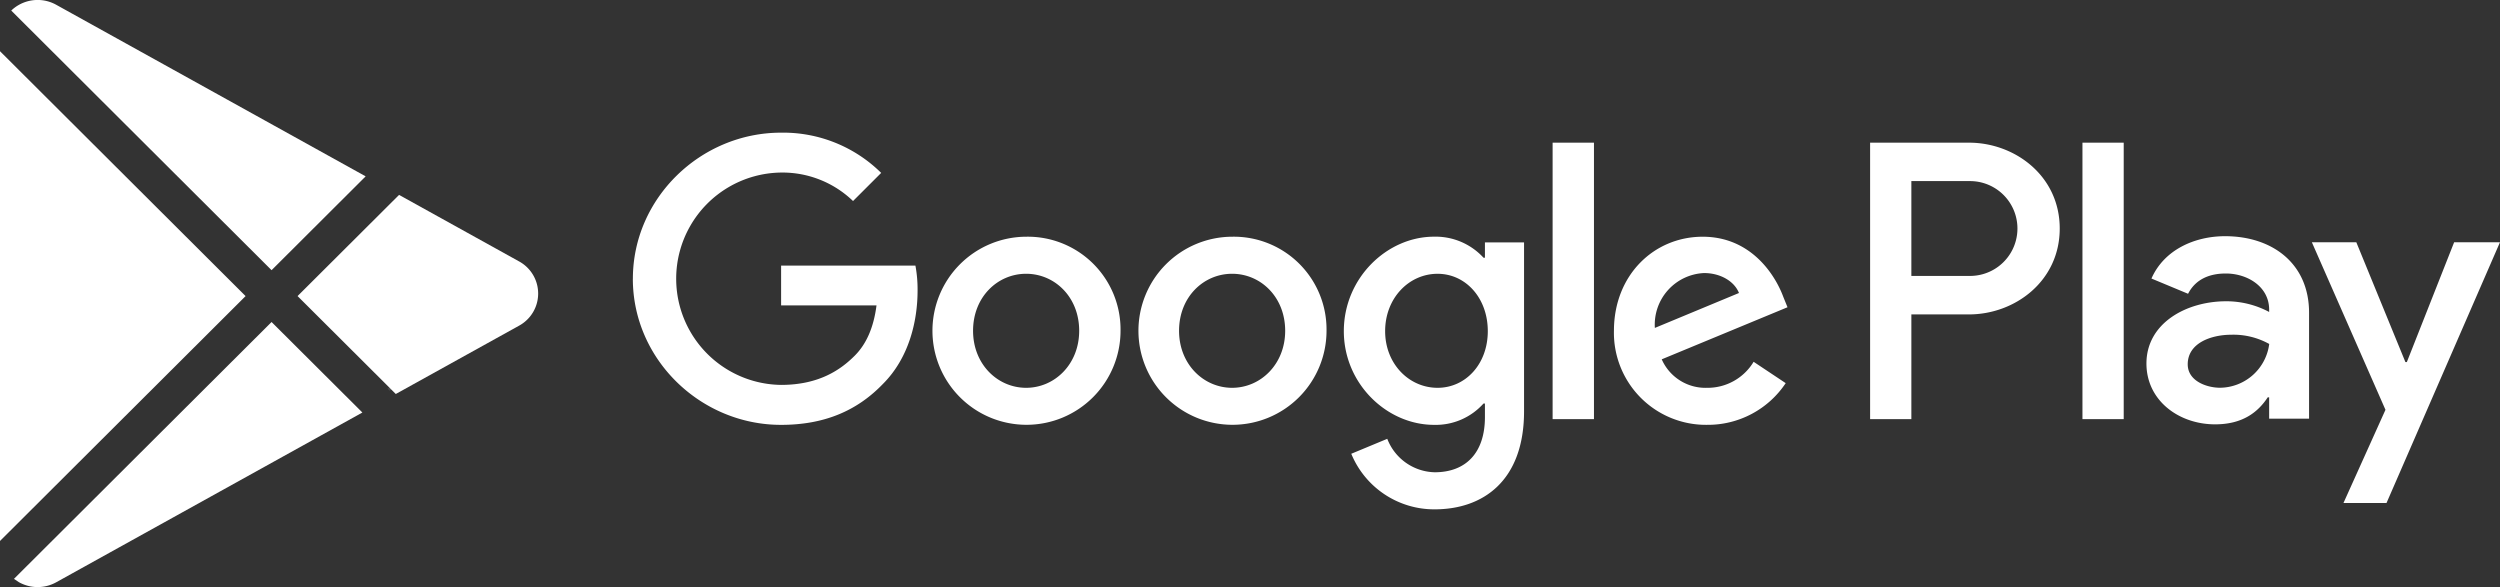 <svg xmlns="http://www.w3.org/2000/svg" width="442.865" height="104" viewBox="0 0 442.865 104"><rect x="0" y="0" width="442.865" height="104" fill="#333333" stroke="none"/><g transform="translate(0 -13.328)"><path d="M407.594,313.254,387.5,324.666l.359.359,19.69-11.189c2.819-1.611,4.207-3.712,4.207-5.818-.179,1.926-1.611,3.761-4.163,5.236Z" transform="translate(-318.857 -242.487)" fill="#fff" fill-rule="evenodd" opacity="0.12" style="isolation:isolate"/><g transform="translate(112.101 36.828)"><path d="M632.83,171.866c0-14.264,11.99-25.878,26.254-25.878a24.689,24.689,0,0,1,17.731,7.129L671.83,158.1a18.012,18.012,0,0,0-12.752-5.045,18.81,18.81,0,0,0-.005,37.617c6.754,0,10.6-2.71,13.062-5.181,2.019-2.019,3.341-4.92,3.853-8.9h-16.9v-7.053h23.794a23.2,23.2,0,0,1,.381,4.414c0,5.3-1.453,11.864-6.128,16.539-4.55,4.735-10.351,7.26-18.052,7.26-14.27,0-26.259-11.6-26.259-25.878Zm69.662-7.445a16.659,16.659,0,1,0,16.724,16.654A16.434,16.434,0,0,0,702.492,164.421Zm0,26.765c-5.045,0-9.4-4.163-9.4-10.1,0-6,4.354-10.1,9.4-10.1s9.4,4.1,9.4,10.1C711.891,187.018,707.542,191.187,702.492,191.187Zm36.491-26.765a16.659,16.659,0,1,0,16.724,16.654,16.425,16.425,0,0,0-16.724-16.654Zm0,26.765c-5.045,0-9.4-4.163-9.4-10.1,0-6,4.354-10.1,9.4-10.1s9.4,4.1,9.4,10.1c0,5.932-4.359,10.1-9.4,10.1Zm44.785-25.753v2.71h-.25a11.507,11.507,0,0,0-8.767-3.728c-8.332,0-15.979,7.325-15.979,16.735,0,9.334,7.641,16.6,15.979,16.6a11.347,11.347,0,0,0,8.767-3.782h.25v2.395c0,6.373-3.407,9.785-8.9,9.785a9.231,9.231,0,0,1-8.4-5.927l-6.378,2.65a15.888,15.888,0,0,0,14.77,9.845c8.577,0,15.837-5.056,15.837-17.361V165.428Zm-8.392,25.753c-5.045,0-9.285-4.234-9.285-10.036,0-5.867,4.234-10.161,9.285-10.161,4.985,0,8.9,4.289,8.9,10.161C784.279,186.953,780.366,191.187,775.376,191.187Zm20.382-43.43h7.325v48.981h-7.325Zm27.4,43.43a8.465,8.465,0,0,1-8.071-5.045l22.281-9.225-.767-1.894c-1.382-3.717-5.616-10.6-14.264-10.6-8.583,0-15.717,6.754-15.717,16.664a16.308,16.308,0,0,0,16.539,16.659,16.556,16.556,0,0,0,13.889-7.385l-5.682-3.782a9.517,9.517,0,0,1-8.207,4.61Zm-.571-20.327c2.9,0,5.361,1.453,6.183,3.532l-14.9,6.188a9.146,9.146,0,0,1,8.719-9.72Zm46.924-23.1H852v48.981h7.309V178.185h10.21c8.1,0,16.071-5.867,16.071-15.217,0-9.334-7.962-15.206-16.06-15.206Zm.191,23.609H859.308v-16.8H869.7a8.4,8.4,0,1,1,0,16.8Zm27.223,25.372V147.757h-7.309v48.981Zm32.834-.087V177.875c0-8.7-6.5-13.546-14.885-13.546-5.284,0-10.765,2.335-13.034,7.5l6.487,2.7c1.388-2.7,3.968-3.592,6.683-3.592,3.777,0,7.619,2.269,7.679,6.308v.506a16.137,16.137,0,0,0-7.625-1.894c-6.993,0-14.112,3.842-14.112,11.026,0,6.558,5.736,10.776,12.164,10.776,4.92,0,7.625-2.2,9.323-4.784h.25v3.782h7.064ZM914,191.176c-2.394,0-5.736-1.2-5.736-4.152,0-3.782,4.163-5.241,7.755-5.241a13.03,13.03,0,0,1,6.683,1.638,8.881,8.881,0,0,1-8.7,7.755Zm41.46-25.775-8.381,21.231h-.25l-8.7-21.231h-7.875l13.04,29.682-7.44,16.507h7.625l20.1-46.189Z" transform="translate(-632.819 -145.988)" fill="#fff" fill-rule="evenodd"/></g><path d="M2.474,115.871l45.634-45.5L64.193,86.405,9.945,116.482a6.772,6.772,0,0,1-6.639-.048ZM43.506,65.779,0,109.159V22.4ZM70.693,47.852,91.948,59.634a6.482,6.482,0,0,1,0,11.388l-21.835,12.1-17.4-17.346ZM1.993,15.2a6.583,6.583,0,0,1,1.313-.984,6.771,6.771,0,0,1,6.639-.048l54.829,30.4L48.108,61.19Z" fill="#fff" fill-rule="evenodd"/></g></svg>